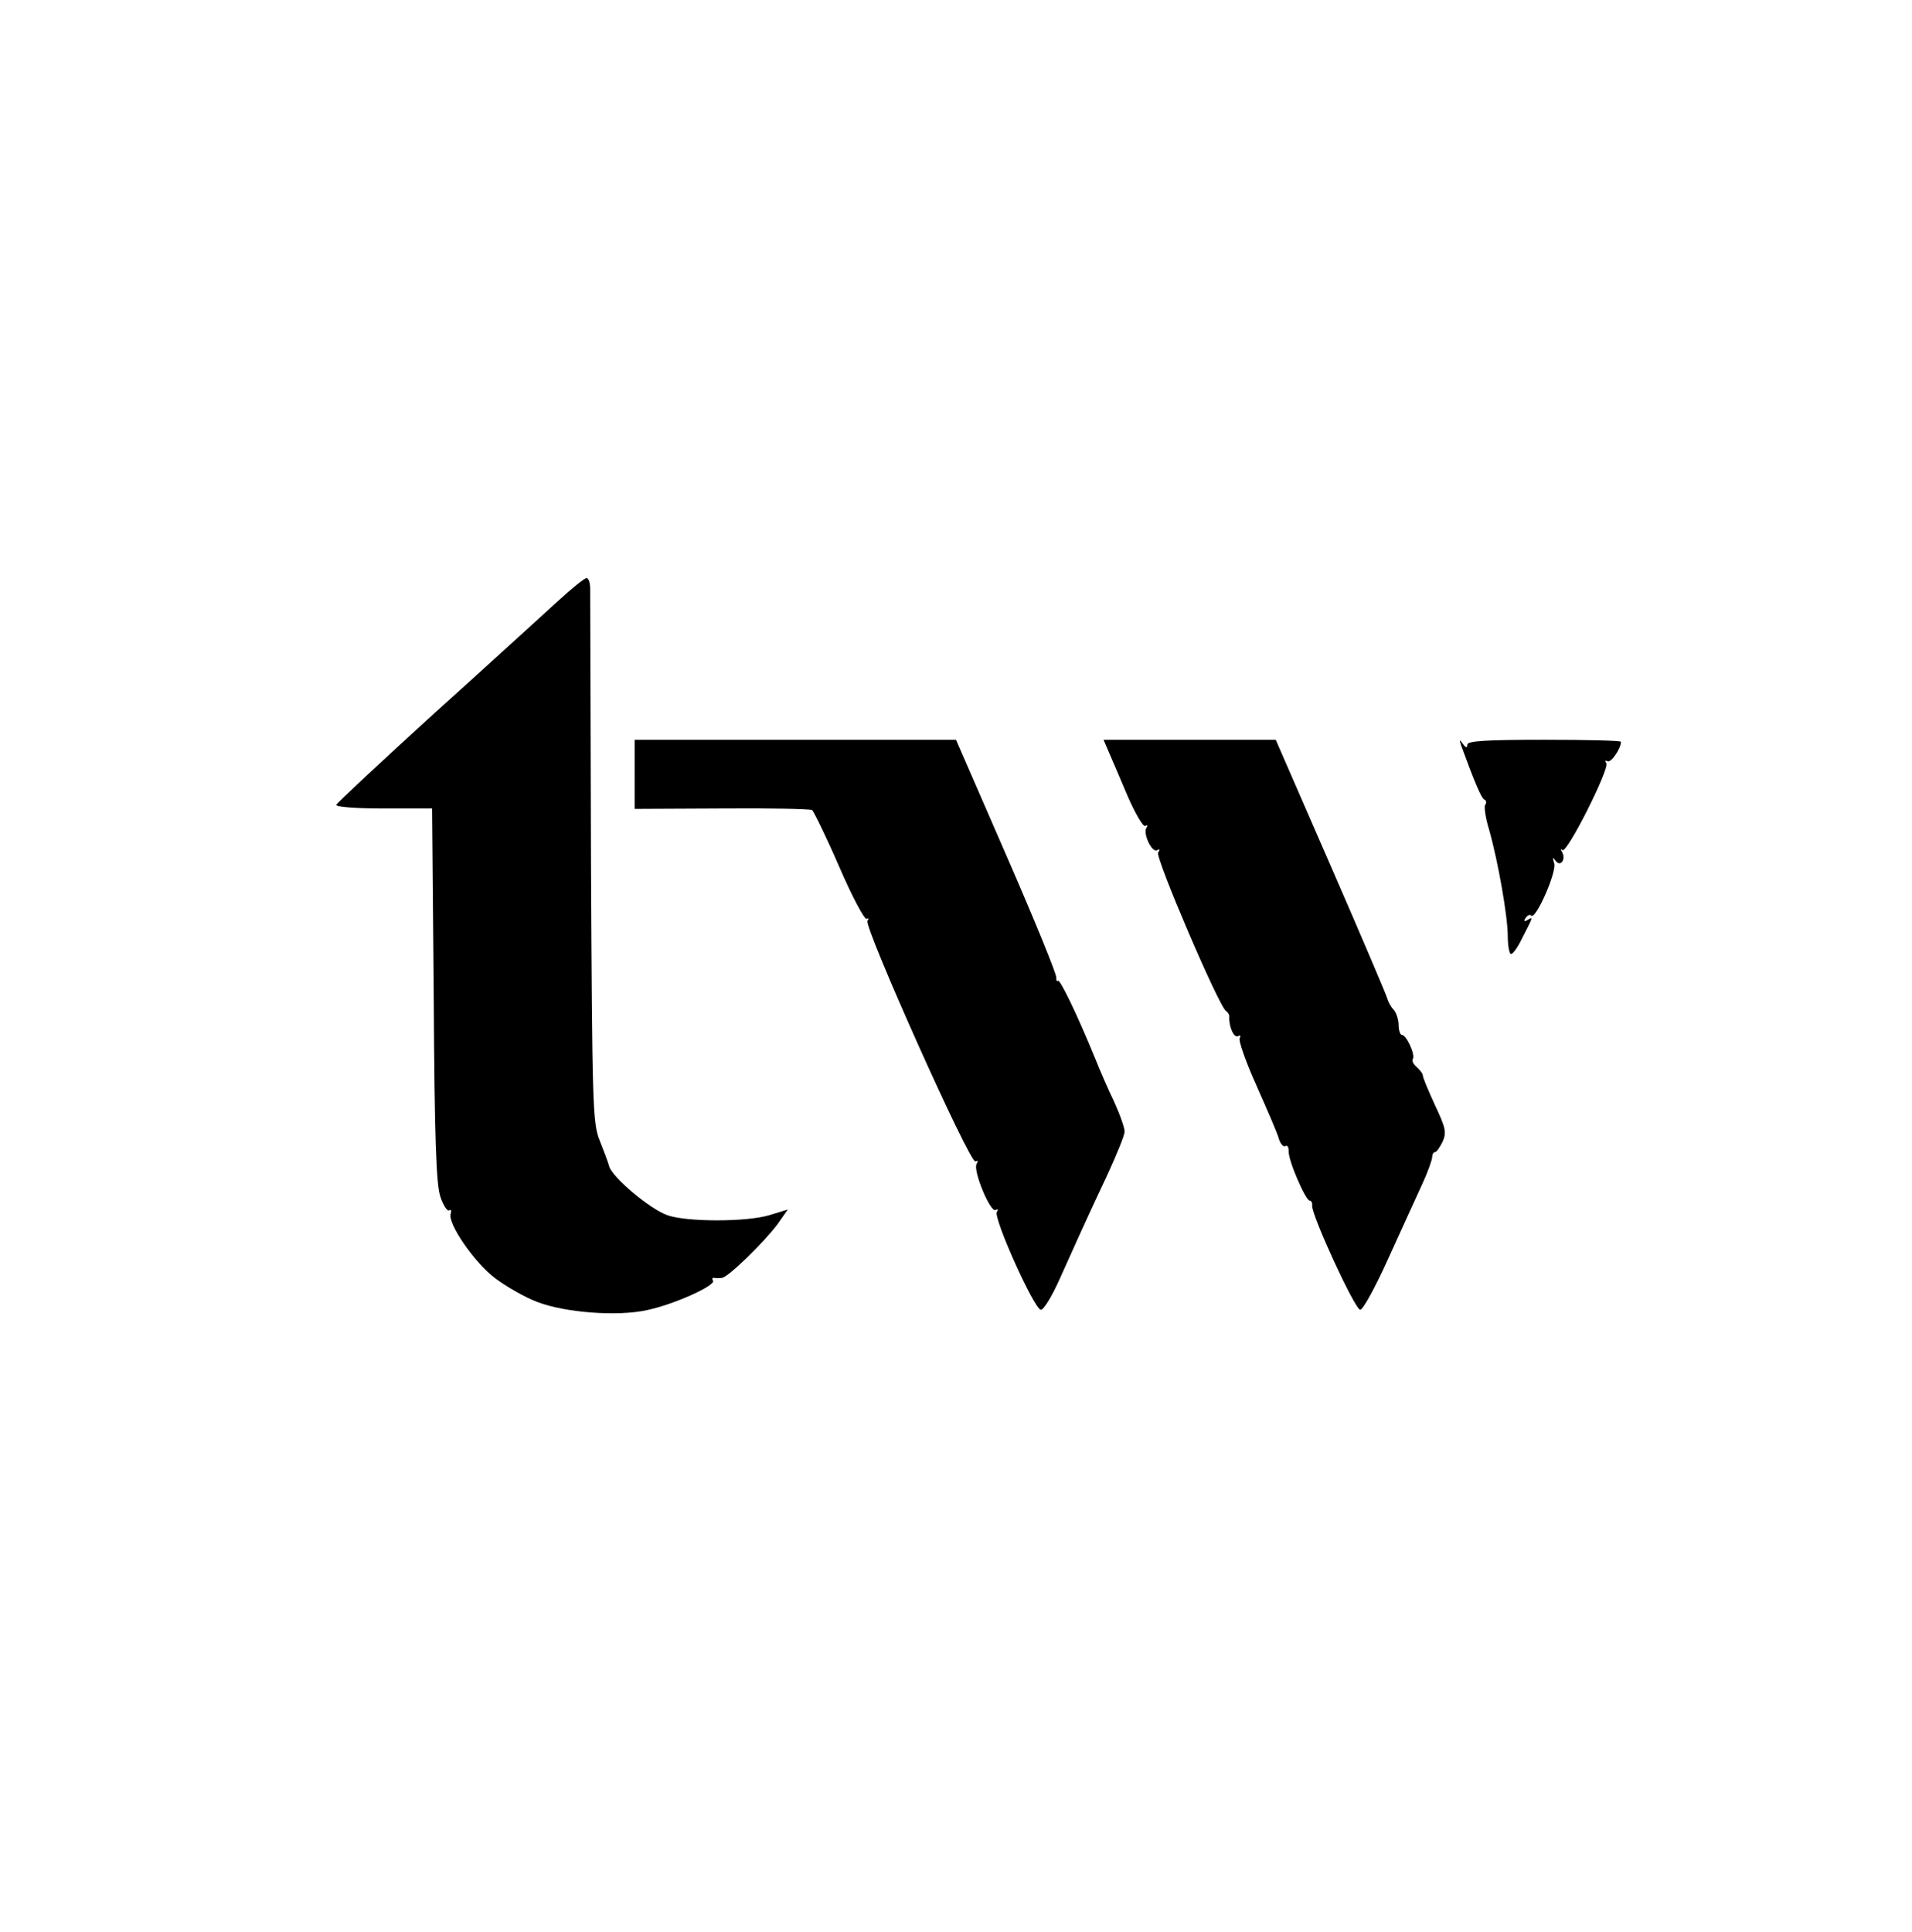 <?xml version="1.0" standalone="no"?>
<!DOCTYPE svg PUBLIC "-//W3C//DTD SVG 20010904//EN"
 "http://www.w3.org/TR/2001/REC-SVG-20010904/DTD/svg10.dtd">
<svg version="1.0" xmlns="http://www.w3.org/2000/svg"
 width="473pt" height="478pt" viewBox="0 0 473 478"
 preserveAspectRatio="xMidYMid meet">
<g transform="translate(0,478) scale(0.1,-0.1)"
fill="#000000" stroke="none">
<path d="M1379 3292 c-35 -32 -172 -157 -304 -276 -132 -120 -241 -222 -243
-227 -2 -5 47 -9 117 -9 l120 0 4 -462 c2 -354 6 -472 17 -500 7 -21 17 -35
21 -32 5 3 6 -1 4 -8 -9 -23 58 -121 110 -160 28 -21 75 -48 105 -59 68 -26
197 -36 270 -20 67 14 171 61 164 73 -3 4 -2 8 3 7 4 -1 13 -1 19 0 15 1 103
87 137 132 l26 37 -46 -14 c-56 -17 -205 -17 -252 0 -43 15 -137 94 -144 121
-3 11 -14 40 -24 65 -17 42 -18 92 -21 690 -1 355 -2 657 -2 673 0 15 -4 27
-9 27 -5 0 -37 -26 -72 -58z"/>
<path d="M1570 2865 l0 -86 215 1 c118 1 219 -1 224 -4 4 -3 35 -66 67 -140
32 -74 63 -132 68 -129 5 3 6 1 2 -5 -9 -15 254 -603 267 -595 6 3 7 1 3 -6
-10 -15 34 -122 47 -114 6 3 7 1 3 -5 -9 -15 93 -242 109 -242 7 0 27 33 45
73 44 98 70 156 120 262 23 50 42 97 42 105 1 8 -11 42 -26 75 -16 33 -36 80
-46 105 -45 110 -88 199 -93 194 -3 -3 -4 1 -4 8 1 8 -54 143 -123 301 l-125
287 -397 0 -398 0 0 -85z"/>
<path d="M2742 2922 c7 -16 28 -65 47 -110 19 -44 39 -78 44 -75 6 3 7 1 3 -5
-9 -14 14 -63 27 -55 6 4 7 1 2 -6 -7 -13 150 -380 168 -392 5 -3 9 -10 8 -15
-1 -24 12 -53 22 -47 5 3 7 1 4 -5 -4 -5 15 -59 42 -119 26 -59 52 -118 55
-131 4 -12 11 -20 16 -17 5 3 8 -3 8 -12 -2 -22 42 -123 52 -123 4 0 7 -6 6
-12 -2 -23 106 -258 119 -258 7 0 38 57 70 128 32 70 69 152 83 182 14 30 25
61 25 68 0 6 3 12 7 12 4 0 12 12 19 26 10 23 7 35 -19 90 -16 35 -30 68 -30
73 0 5 -7 14 -15 21 -8 7 -13 16 -10 20 7 11 -16 60 -27 60 -4 0 -8 11 -8 24
0 14 -6 31 -12 38 -7 7 -14 20 -16 28 -2 8 -65 156 -140 328 l-136 312 -213 0
-213 0 12 -28z"/>
<path d="M3615 2935 c34 -93 50 -130 57 -133 5 -2 6 -8 2 -13 -3 -5 1 -33 10
-62 22 -78 46 -214 46 -263 0 -24 4 -44 8 -44 5 0 17 17 27 38 28 55 29 55 15
47 -9 -6 -11 -4 -6 4 5 7 11 10 14 6 11 -11 63 107 57 129 -5 15 -4 17 3 7 12
-17 27 3 16 22 -4 6 -3 9 1 4 11 -10 117 201 109 215 -4 6 -3 8 3 5 8 -5 33
31 33 48 0 3 -85 5 -190 5 -145 0 -190 -3 -190 -12 0 -9 -4 -8 -11 2 -9 12 -9
11 -4 -5z"/>
</g>
</svg>
